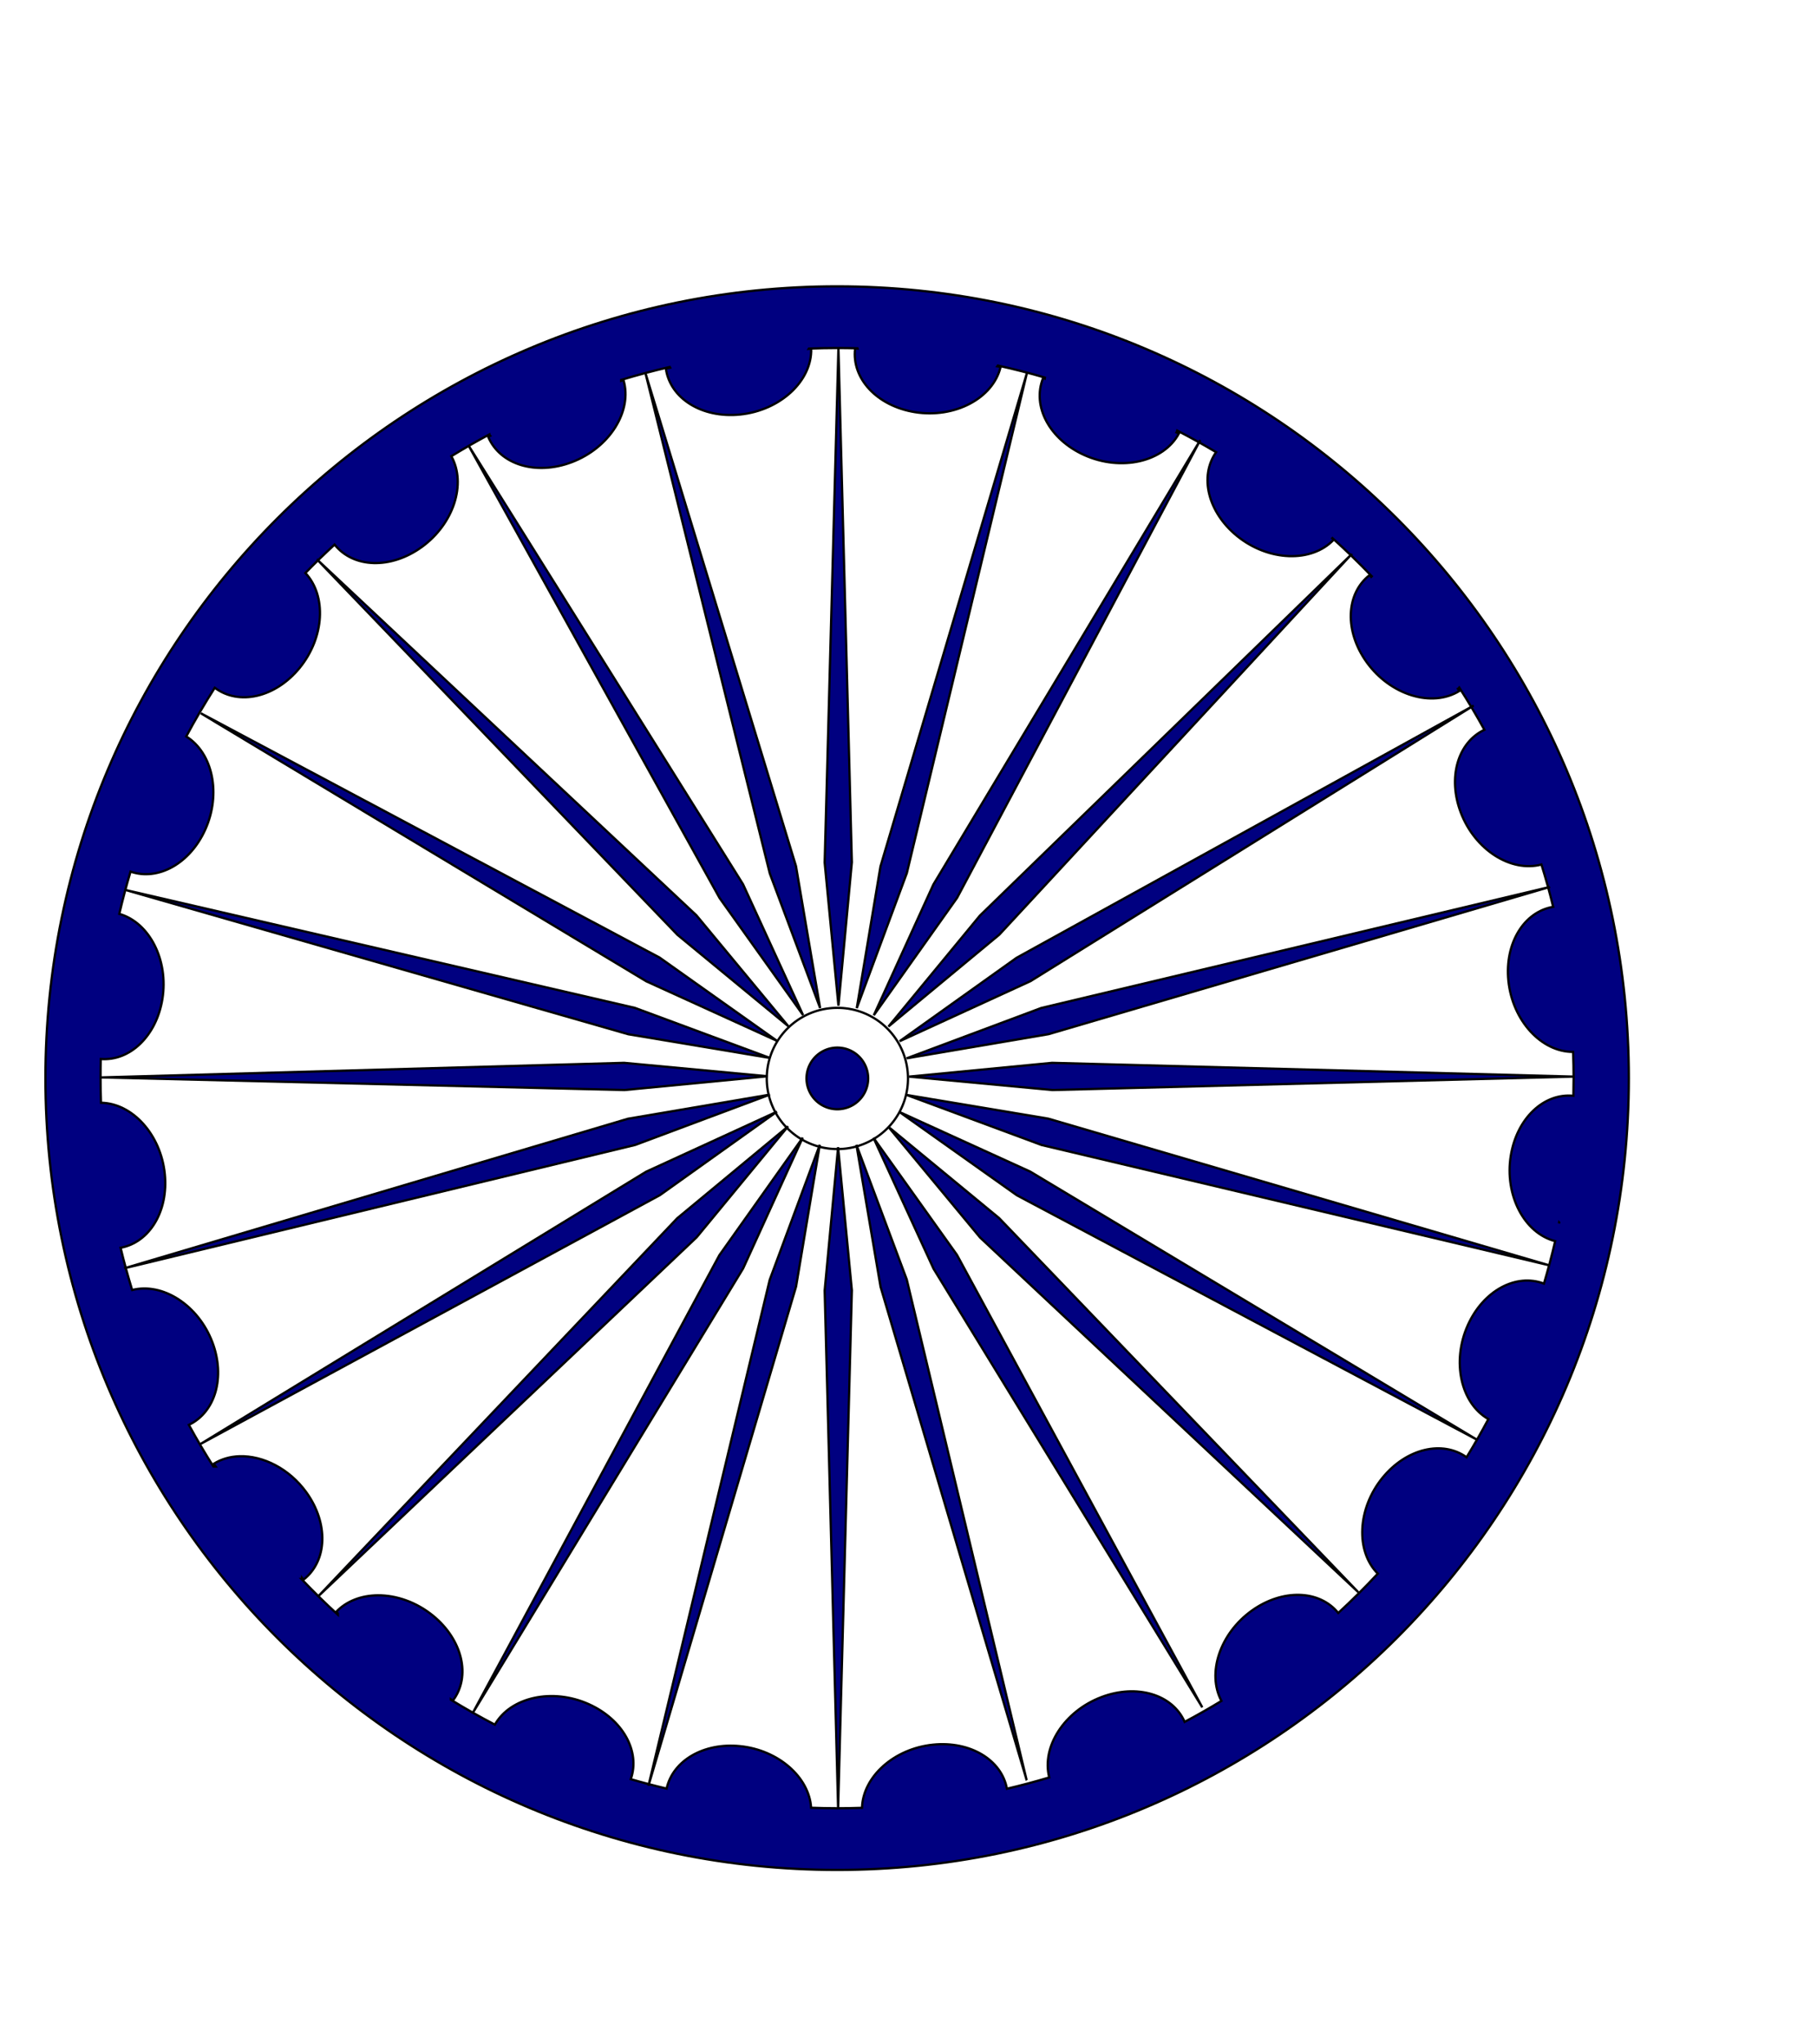 <?xml version="1.0" encoding="UTF-8"?>
<svg preserveaspectratio="none" viewBox="0 -8 800 900" xmlns="http://www.w3.org/2000/svg"><style>.cls1{fill:#000080}</style>
 <g class="cls1">
 <path d="m368.56 118.06c-192.41 0-348.56 156.18-348.56 348.59s156.15 348.56 348.56 348.56 348.59-156.15 348.59-348.56-156.18-348.59-348.59-348.59zm0 27.156c2.996 0 5.992 0.045 8.969 0.125l0.031 0.125-1.062-0.094c-1.647 13.279 9.688 25.365 26.281 28.062 17.569 2.856 34.494-6.073 37.781-19.938l-1.438-0.219c0.087-0.113 0.177-0.228 0.25-0.344 6.974 1.543 13.859 3.3 20.656 5.281-0.028 0.141-0.051 0.291-0.062 0.438l-0.688-0.25c-5.027 12.401 2.795 27.037 18.125 33.938 16.232 7.306 34.893 3.041 41.656-9.5l-1.062-0.469c0.047-0.083 0.085-0.163 0.125-0.25 0.081-0.177 0.139-0.375 0.188-0.562 5.812 3.008 11.526 6.16 17.125 9.5-7.474 10.674-3.618 26.413 9.156 36.844 13.788 11.258 32.908 11.988 42.688 1.625l-0.688-0.562 0.062-0.062c5.969 5.381 11.763 10.978 17.312 16.781-0.097 0.084-0.194 0.155-0.281 0.25l-0.656-0.781c-10.554 8.226-11.107 24.766-1.281 38.406 10.404 14.443 28.684 20.104 40.812 12.625l-0.656-0.938 0.062-0.031c0.203-0.148 0.367-0.34 0.531-0.531 3.888 6.068 7.583 12.258 11.062 18.594-11.734 5.549-16.237 21.029-10.406 36.406 6.216 16.391 22.014 26.505 35.531 22.906 1.892 6.131 3.63 12.344 5.156 18.625-12.917 2.182-21.382 16.09-19.719 32.562 1.766 17.491 14.465 31.369 28.5 31.312 0.137 3.842 0.219 7.688 0.219 11.562 0 2.594-0.032 5.171-0.094 7.75-13.078-1.298-24.9 9.964-27.562 26.344-2.828 17.395 5.903 34.134 19.531 37.656-1.451 6.301-3.118 12.533-4.938 18.688-12.308-4.679-26.679 3.096-33.5 18.25-7.215 16.029-3.148 34.436 9.031 41.406-3.04 5.691-6.225 11.299-9.594 16.781-10.676-7.627-26.516-3.839-37 9-11.085 13.576-11.962 32.342-2.094 42.25-5.582 5.981-11.385 11.766-17.406 17.312-8.308-10.249-24.653-10.696-38.156-0.969-13.992 10.079-19.736 27.579-13.281 39.688-5.295 3.218-10.698 6.299-16.188 9.219-5.336-12.113-21.059-16.821-36.656-10.906-16.325 6.191-26.444 21.894-22.969 35.375-6.135 1.828-12.344 3.498-18.625 4.969-2.357-12.734-16.165-21.056-32.5-19.406-17.195 1.737-30.907 14.062-31.312 27.812-3.64 0.12-7.299 0.188-10.969 0.188-3.828 0-7.642-0.088-11.438-0.219-0.84-13.463-14.383-25.41-31.281-27.125-16.028-1.627-29.608 6.357-32.344 18.688-5.314-1.249-10.572-2.651-15.781-4.156 4.294-12.197-3.483-26.269-18.438-33-16.029-7.215-34.436-3.18-41.406 9-6.595-3.439-13.059-7.099-19.375-10.969v-0.188l0.875 0.625c8.066-10.677 4.303-26.805-8.719-37.438-7.325-5.981-16.145-9.016-24.281-8.969-7.179 0.042-13.822 2.486-18.406 7.344l0.781 0.625v0.562c-5.524-5.052-10.872-10.297-16.031-15.719h0.281v-0.438l0.625 0.75c10.554-8.226 11.107-24.797 1.281-38.438-7.478-10.381-19.029-16.22-29.438-15.906-4.073 0.123-7.964 1.209-11.375 3.312l0.875 1.219h-1c-3.803-5.982-7.407-12.104-10.812-18.344 11.687-5.574 16.164-21.057 10.344-36.406-6.182-16.302-21.845-26.399-35.312-22.969-1.871-6.122-3.587-12.324-5.094-18.594 12.768-2.325 21.121-16.14 19.469-32.5-1.748-17.311-14.231-31.116-28.094-31.344-0.12-3.594-0.188-7.19-0.188-10.812 0-2.825 0.021-5.63 0.094-8.438 12.898 0.998 24.493-10.183 27.125-26.375 2.788-17.152-5.666-33.697-18.969-37.531 1.456-6.269 3.117-12.47 4.938-18.594 12.176 4.221 26.192-3.584 32.906-18.5 7.09-15.751 3.315-33.765-8.375-41 3.918-7.314 8.104-14.472 12.562-21.438 10.677 8.01 26.761 4.249 37.375-8.75 10.918-13.371 11.932-31.763 2.531-41.781 4.15-4.29 8.462-8.443 12.844-12.5 8.268 10.398 24.742 10.901 38.312 1.125 14.123-10.173 19.84-27.912 13.094-40.031 5.484-3.351 11.055-6.563 16.75-9.594 0.018 0.095 0.054 0.194 0.094 0.281 0.06 0.132 0.144 0.235 0.25 0.344l-0.875 0.406c5.214 12.324 21.094 17.148 36.812 11.188 16.644-6.311 26.835-22.537 22.75-36.188l-0.938 0.344c0.01-0.125-0.012-0.261-0.031-0.375 7.021-2.134 14.13-4.023 21.344-5.688 0.047 0.106 0.098 0.209 0.156 0.312l-1.875 0.312c1.846 13.253 15.93 22.002 32.656 20.312 17.71-1.789 31.757-14.788 31.344-29.031l-1.062 0.094c0.02-0.033 0.044-0.06 0.062-0.094 4.116-0.154 8.252-0.25 12.406-0.25zm317.91 384.94 0.031 0.031c-0.03 0.146-0.064 0.292-0.094 0.438l0.062-0.469z" fill-rule="evenodd" stroke="#000"/>
 <path transform="matrix(.594 0 0 .594 148.04 199.75)" d="m394.29 449.51a22.857 22.857 0 1 1 -45.714 0 22.857 22.857 0 1 1 45.714 0z" fill-rule="evenodd" stroke="#000" stroke-width="1.684"/>
 <path transform="matrix(.64 0 0 .64 132.8 179.09)" d="m417.14 449.51a48.571 48.571 0 1 1 -97.143 0 48.571 48.571 0 1 1 97.143 0z" fill="none" stroke="#000" stroke-width="1.563"/>
 <g transform="translate(.457,-.252)" fill-rule="evenodd" stroke="#000">
  <path d="m368.69 145.47-6.059 226.53 6.067 62.991 5.909-63.127-5.917-226.39z"/>
  <path d="m451.69 156.42-64.482 217.24-10.443 62.414 22.046-59.447 52.879-220.21z"/>
  <path d="m528.02 185.97-117.51 195.65-26.241 57.585 36.681-51.715 107.07-201.52z"/>
  <path d="m594.42 236.45-163.46 158.9-40.251 48.831 48.816-40.459 154.9-167.27z"/>
  <path d="m648.36 302.87-201.21 111.02-51.518 36.749 57.624-26.446 195.1-121.32z"/>
  <path d="m681.88 382.72-223.88 53.277-59.274 22.163 62.505-10.631 220.65-64.81z"/>
  <path d="m692.29 466.21-229.53-6.059-62.991 6.067 63.127 5.909 229.39-5.917z"/>
  <path d="m681.35 549.21-220.24-64.482-62.414-10.443 59.447 22.046 223.21 52.879z"/>
  <path d="m649.79 626.04-196.65-118.01-57.585-26.241 51.715 36.681 202.52 107.57z"/>
  <path d="m597.32 692.94-157.9-164.46-48.831-40.251 40.459 48.816 166.27 155.9z"/>
  <path d="m528.89 743.89-108.02-199.21-36.749-51.518 26.446 57.624 118.32 193.1z"/>
  <path d="m451.55 775.9-52.777-220.38-22.163-59.274 10.631 62.505 64.31 217.15z"/>
  <path d="m368.55 788.31 6.059-228.03-6.067-62.991-5.909 63.127 5.917 227.89z"/>
  <path d="m285.06 778.37 64.982-219.74 10.443-62.414-22.046 59.447-53.379 222.71z"/>
  <path d="m207.72 746.32 119.01-195.65 26.241-57.585-36.681 51.715-108.57 201.52z"/>
  <path d="m139.82 694.84 166.46-157.9 40.251-48.831-48.816 40.459-157.9 166.27z"/>
  <path d="m87.877 627.92 202.21-109.52 51.518-36.749-57.624 26.446-196.1 119.82z"/>
  <path d="m54.359 550.57 224.88-54.277 59.274-22.163-62.505 10.631-221.65 65.81z"/>
  <path d="m43.951 466.57 230.53 5.559 62.991-6.067-63.127-5.909-230.39 6.417z"/>
  <path d="m54.896 384.08 221.24 63.482 62.414 10.443-59.447-22.046-224.21-51.879z"/>
  <path d="m87.948 306.25 196.15 118.01 57.585 26.241-51.715-36.681-202.02-107.57z"/>
  <path d="m139.42 238.84 158.4 164.96 48.831 40.251-40.459-48.816-166.77-156.4z"/>
  <path d="m205.85 188.4 110.52 199.21 36.749 51.518-26.446-57.624-120.82-193.1z"/>
  <path d="m283.69 156.38 54.777 220.38 22.163 59.274-10.631-62.505-66.31-217.15z"/>
 </g>
 </g>
</svg>
